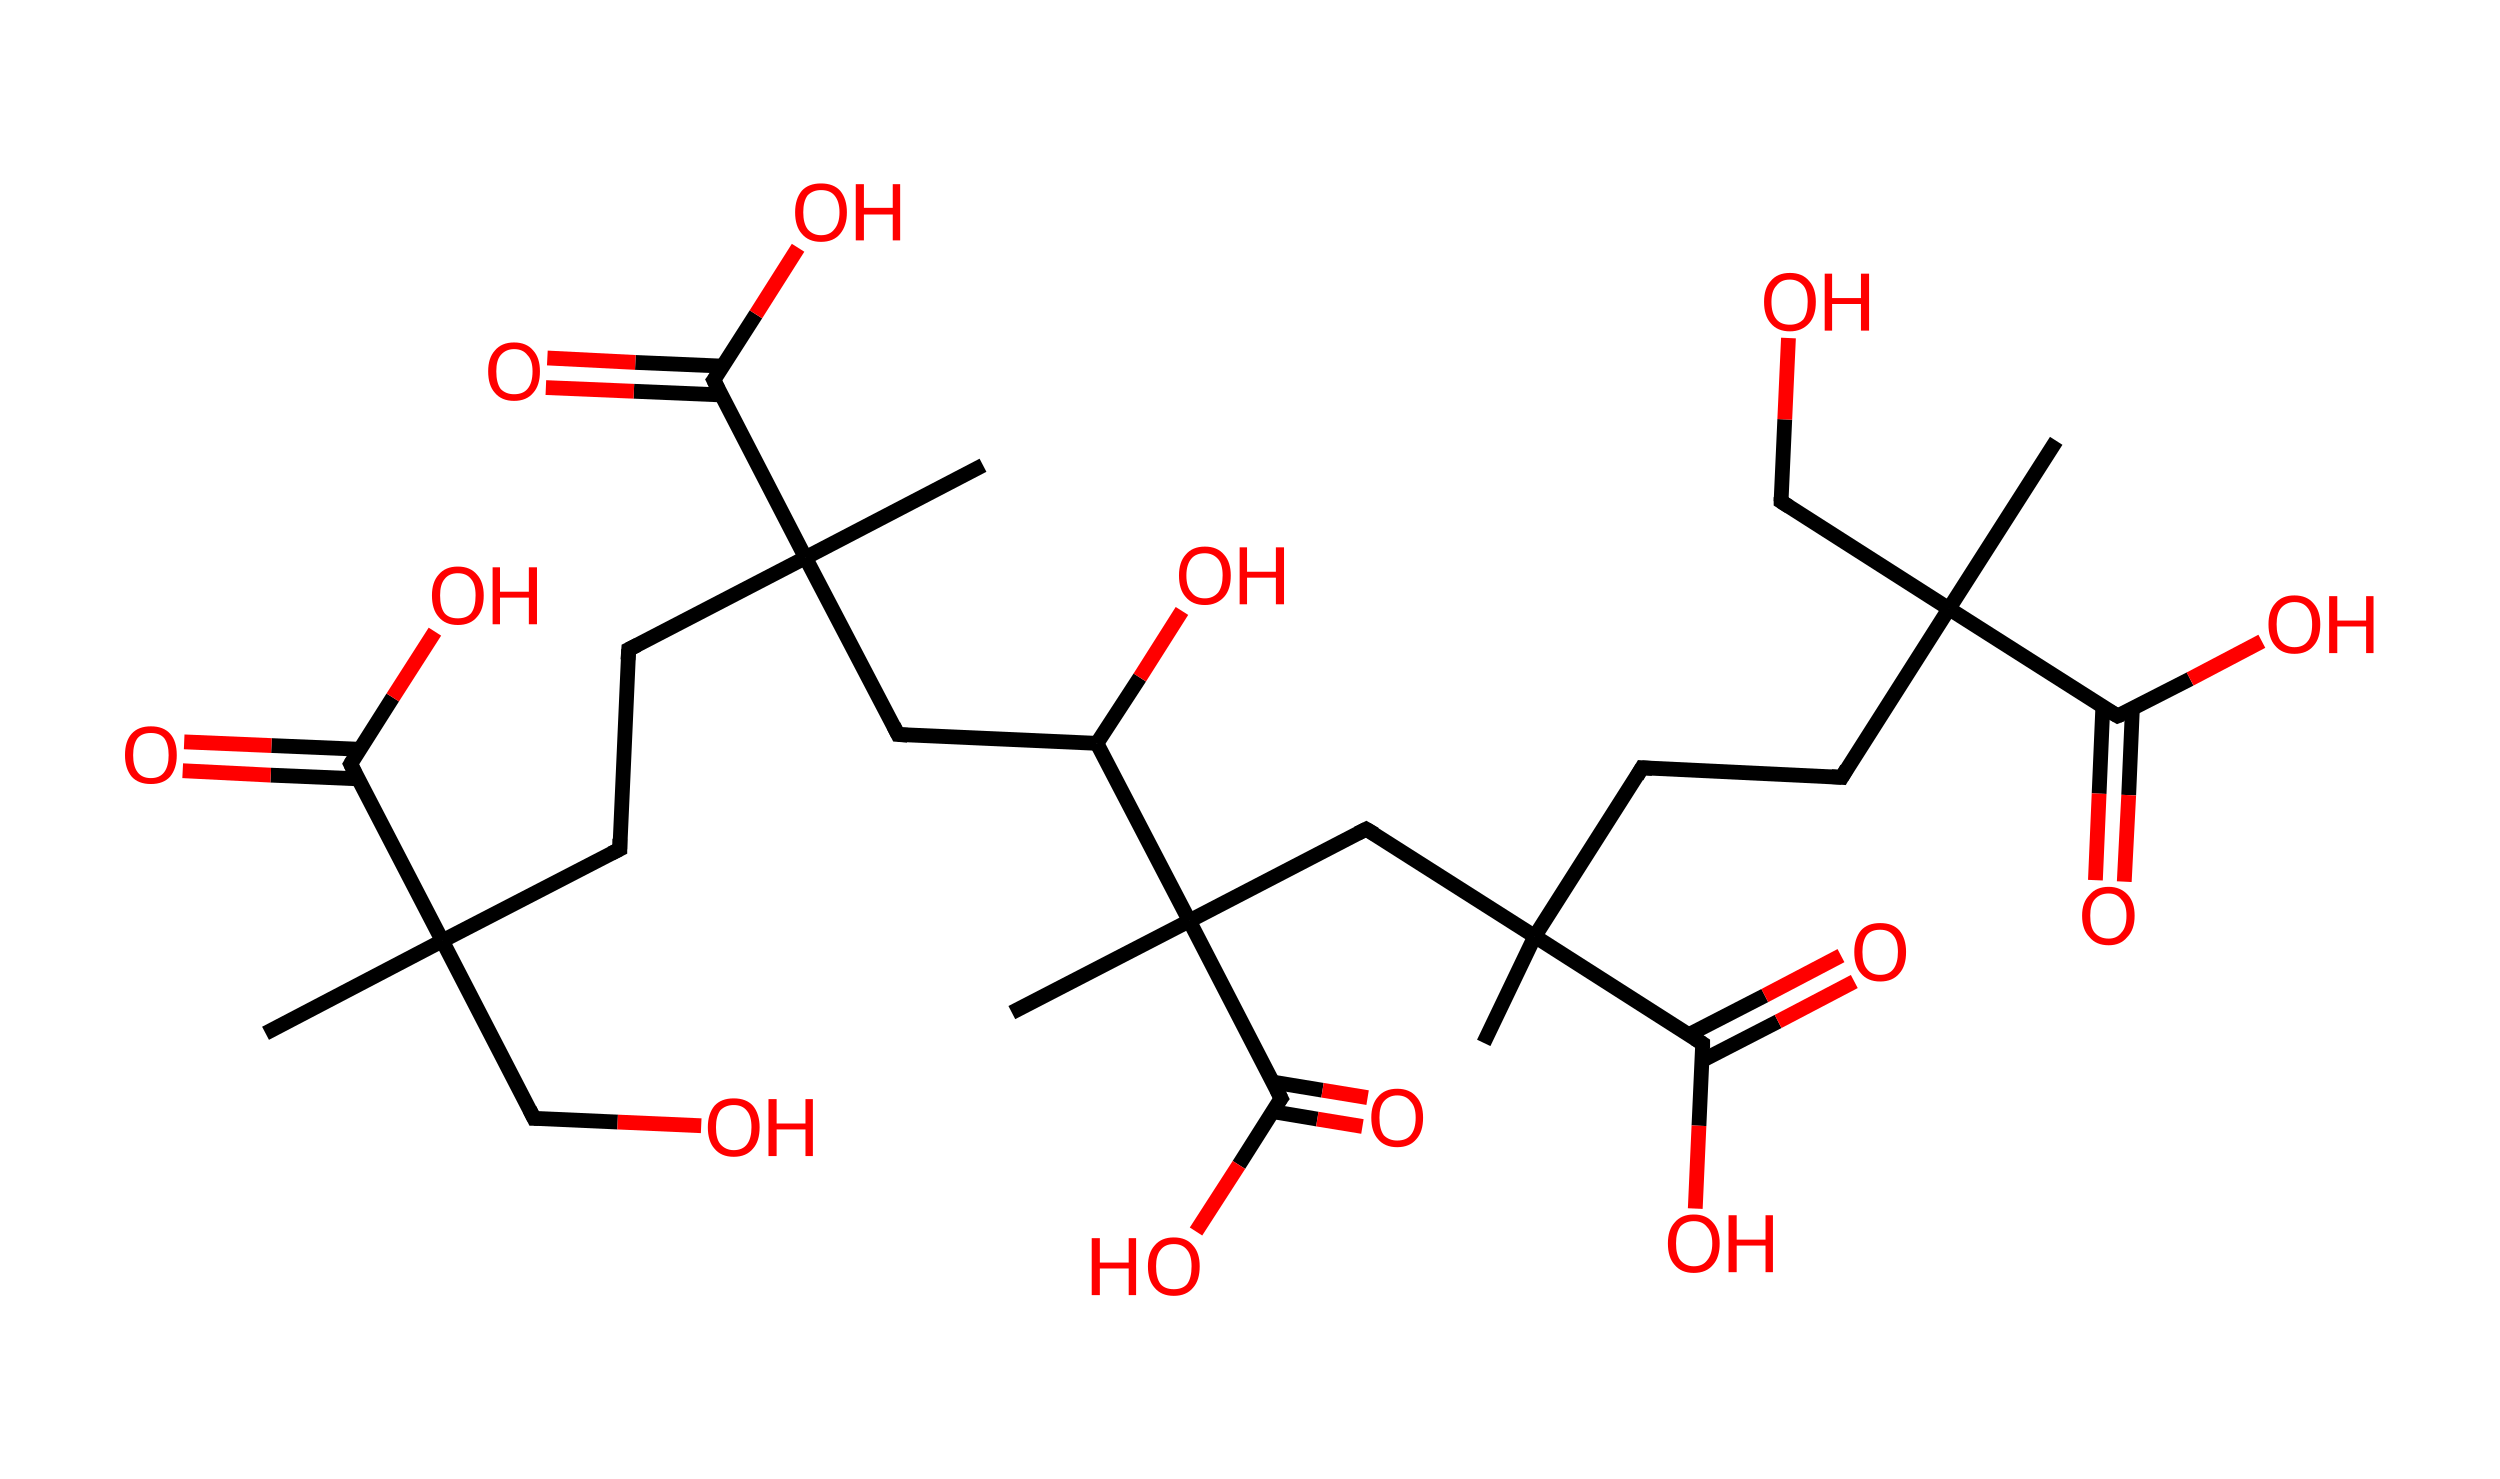 <?xml version='1.0' encoding='ASCII' standalone='yes'?>
<svg xmlns="http://www.w3.org/2000/svg" xmlns:rdkit="http://www.rdkit.org/xml" xmlns:xlink="http://www.w3.org/1999/xlink" version="1.1" baseProfile="full" xml:space="preserve" width="338px" height="200px" viewBox="0 0 338 200">
<!-- END OF HEADER -->
<rect style="opacity:1.0;fill:#FFFFFF;stroke:none" width="338.0" height="200.0" x="0.0" y="0.0"> </rect>
<path class="bond-0 atom-0 atom-1" d="M 35.9,139.7 L 59.8,127.2" style="fill:none;fill-rule:evenodd;stroke:#000000;stroke-width:2.0px;stroke-linecap:butt;stroke-linejoin:miter;stroke-opacity:1"/>
<path class="bond-1 atom-1 atom-2" d="M 59.8,127.2 L 72.2,151.2" style="fill:none;fill-rule:evenodd;stroke:#000000;stroke-width:2.0px;stroke-linecap:butt;stroke-linejoin:miter;stroke-opacity:1"/>
<path class="bond-2 atom-2 atom-3" d="M 72.2,151.2 L 83.5,151.7" style="fill:none;fill-rule:evenodd;stroke:#000000;stroke-width:2.0px;stroke-linecap:butt;stroke-linejoin:miter;stroke-opacity:1"/>
<path class="bond-2 atom-2 atom-3" d="M 83.5,151.7 L 94.8,152.2" style="fill:none;fill-rule:evenodd;stroke:#FF0000;stroke-width:2.0px;stroke-linecap:butt;stroke-linejoin:miter;stroke-opacity:1"/>
<path class="bond-3 atom-1 atom-4" d="M 59.8,127.2 L 83.8,114.8" style="fill:none;fill-rule:evenodd;stroke:#000000;stroke-width:2.0px;stroke-linecap:butt;stroke-linejoin:miter;stroke-opacity:1"/>
<path class="bond-4 atom-4 atom-5" d="M 83.8,114.8 L 85.0,87.8" style="fill:none;fill-rule:evenodd;stroke:#000000;stroke-width:2.0px;stroke-linecap:butt;stroke-linejoin:miter;stroke-opacity:1"/>
<path class="bond-5 atom-5 atom-6" d="M 85.0,87.8 L 108.9,75.4" style="fill:none;fill-rule:evenodd;stroke:#000000;stroke-width:2.0px;stroke-linecap:butt;stroke-linejoin:miter;stroke-opacity:1"/>
<path class="bond-6 atom-6 atom-7" d="M 108.9,75.4 L 132.9,62.9" style="fill:none;fill-rule:evenodd;stroke:#000000;stroke-width:2.0px;stroke-linecap:butt;stroke-linejoin:miter;stroke-opacity:1"/>
<path class="bond-7 atom-6 atom-8" d="M 108.9,75.4 L 121.4,99.3" style="fill:none;fill-rule:evenodd;stroke:#000000;stroke-width:2.0px;stroke-linecap:butt;stroke-linejoin:miter;stroke-opacity:1"/>
<path class="bond-8 atom-8 atom-9" d="M 121.4,99.3 L 148.3,100.5" style="fill:none;fill-rule:evenodd;stroke:#000000;stroke-width:2.0px;stroke-linecap:butt;stroke-linejoin:miter;stroke-opacity:1"/>
<path class="bond-9 atom-9 atom-10" d="M 148.3,100.5 L 154.1,91.6" style="fill:none;fill-rule:evenodd;stroke:#000000;stroke-width:2.0px;stroke-linecap:butt;stroke-linejoin:miter;stroke-opacity:1"/>
<path class="bond-9 atom-9 atom-10" d="M 154.1,91.6 L 159.8,82.6" style="fill:none;fill-rule:evenodd;stroke:#FF0000;stroke-width:2.0px;stroke-linecap:butt;stroke-linejoin:miter;stroke-opacity:1"/>
<path class="bond-10 atom-9 atom-11" d="M 148.3,100.5 L 160.8,124.5" style="fill:none;fill-rule:evenodd;stroke:#000000;stroke-width:2.0px;stroke-linecap:butt;stroke-linejoin:miter;stroke-opacity:1"/>
<path class="bond-11 atom-11 atom-12" d="M 160.8,124.5 L 136.8,136.9" style="fill:none;fill-rule:evenodd;stroke:#000000;stroke-width:2.0px;stroke-linecap:butt;stroke-linejoin:miter;stroke-opacity:1"/>
<path class="bond-12 atom-11 atom-13" d="M 160.8,124.5 L 184.7,112.1" style="fill:none;fill-rule:evenodd;stroke:#000000;stroke-width:2.0px;stroke-linecap:butt;stroke-linejoin:miter;stroke-opacity:1"/>
<path class="bond-13 atom-13 atom-14" d="M 184.7,112.1 L 207.5,126.6" style="fill:none;fill-rule:evenodd;stroke:#000000;stroke-width:2.0px;stroke-linecap:butt;stroke-linejoin:miter;stroke-opacity:1"/>
<path class="bond-14 atom-14 atom-15" d="M 207.5,126.6 L 200.6,141.0" style="fill:none;fill-rule:evenodd;stroke:#000000;stroke-width:2.0px;stroke-linecap:butt;stroke-linejoin:miter;stroke-opacity:1"/>
<path class="bond-15 atom-14 atom-16" d="M 207.5,126.6 L 222.0,103.8" style="fill:none;fill-rule:evenodd;stroke:#000000;stroke-width:2.0px;stroke-linecap:butt;stroke-linejoin:miter;stroke-opacity:1"/>
<path class="bond-16 atom-16 atom-17" d="M 222.0,103.8 L 249.0,105.1" style="fill:none;fill-rule:evenodd;stroke:#000000;stroke-width:2.0px;stroke-linecap:butt;stroke-linejoin:miter;stroke-opacity:1"/>
<path class="bond-17 atom-17 atom-18" d="M 249.0,105.1 L 263.5,82.3" style="fill:none;fill-rule:evenodd;stroke:#000000;stroke-width:2.0px;stroke-linecap:butt;stroke-linejoin:miter;stroke-opacity:1"/>
<path class="bond-18 atom-18 atom-19" d="M 263.5,82.3 L 278.0,59.6" style="fill:none;fill-rule:evenodd;stroke:#000000;stroke-width:2.0px;stroke-linecap:butt;stroke-linejoin:miter;stroke-opacity:1"/>
<path class="bond-19 atom-18 atom-20" d="M 263.5,82.3 L 240.8,67.8" style="fill:none;fill-rule:evenodd;stroke:#000000;stroke-width:2.0px;stroke-linecap:butt;stroke-linejoin:miter;stroke-opacity:1"/>
<path class="bond-20 atom-20 atom-21" d="M 240.8,67.8 L 241.3,56.7" style="fill:none;fill-rule:evenodd;stroke:#000000;stroke-width:2.0px;stroke-linecap:butt;stroke-linejoin:miter;stroke-opacity:1"/>
<path class="bond-20 atom-20 atom-21" d="M 241.3,56.7 L 241.8,45.7" style="fill:none;fill-rule:evenodd;stroke:#FF0000;stroke-width:2.0px;stroke-linecap:butt;stroke-linejoin:miter;stroke-opacity:1"/>
<path class="bond-21 atom-18 atom-22" d="M 263.5,82.3 L 286.3,96.8" style="fill:none;fill-rule:evenodd;stroke:#000000;stroke-width:2.0px;stroke-linecap:butt;stroke-linejoin:miter;stroke-opacity:1"/>
<path class="bond-22 atom-22 atom-23" d="M 284.3,95.6 L 283.8,107.3" style="fill:none;fill-rule:evenodd;stroke:#000000;stroke-width:2.0px;stroke-linecap:butt;stroke-linejoin:miter;stroke-opacity:1"/>
<path class="bond-22 atom-22 atom-23" d="M 283.8,107.3 L 283.3,119.0" style="fill:none;fill-rule:evenodd;stroke:#FF0000;stroke-width:2.0px;stroke-linecap:butt;stroke-linejoin:miter;stroke-opacity:1"/>
<path class="bond-22 atom-22 atom-23" d="M 288.3,95.8 L 287.8,107.5" style="fill:none;fill-rule:evenodd;stroke:#000000;stroke-width:2.0px;stroke-linecap:butt;stroke-linejoin:miter;stroke-opacity:1"/>
<path class="bond-22 atom-22 atom-23" d="M 287.8,107.5 L 287.2,119.2" style="fill:none;fill-rule:evenodd;stroke:#FF0000;stroke-width:2.0px;stroke-linecap:butt;stroke-linejoin:miter;stroke-opacity:1"/>
<path class="bond-23 atom-22 atom-24" d="M 286.3,96.8 L 296.1,91.8" style="fill:none;fill-rule:evenodd;stroke:#000000;stroke-width:2.0px;stroke-linecap:butt;stroke-linejoin:miter;stroke-opacity:1"/>
<path class="bond-23 atom-22 atom-24" d="M 296.1,91.8 L 305.8,86.7" style="fill:none;fill-rule:evenodd;stroke:#FF0000;stroke-width:2.0px;stroke-linecap:butt;stroke-linejoin:miter;stroke-opacity:1"/>
<path class="bond-24 atom-14 atom-25" d="M 207.5,126.6 L 230.2,141.1" style="fill:none;fill-rule:evenodd;stroke:#000000;stroke-width:2.0px;stroke-linecap:butt;stroke-linejoin:miter;stroke-opacity:1"/>
<path class="bond-25 atom-25 atom-26" d="M 230.1,143.4 L 240.4,138.1" style="fill:none;fill-rule:evenodd;stroke:#000000;stroke-width:2.0px;stroke-linecap:butt;stroke-linejoin:miter;stroke-opacity:1"/>
<path class="bond-25 atom-25 atom-26" d="M 240.4,138.1 L 250.7,132.7" style="fill:none;fill-rule:evenodd;stroke:#FF0000;stroke-width:2.0px;stroke-linecap:butt;stroke-linejoin:miter;stroke-opacity:1"/>
<path class="bond-25 atom-25 atom-26" d="M 228.3,139.9 L 238.6,134.6" style="fill:none;fill-rule:evenodd;stroke:#000000;stroke-width:2.0px;stroke-linecap:butt;stroke-linejoin:miter;stroke-opacity:1"/>
<path class="bond-25 atom-25 atom-26" d="M 238.6,134.6 L 248.9,129.2" style="fill:none;fill-rule:evenodd;stroke:#FF0000;stroke-width:2.0px;stroke-linecap:butt;stroke-linejoin:miter;stroke-opacity:1"/>
<path class="bond-26 atom-25 atom-27" d="M 230.2,141.1 L 229.7,152.2" style="fill:none;fill-rule:evenodd;stroke:#000000;stroke-width:2.0px;stroke-linecap:butt;stroke-linejoin:miter;stroke-opacity:1"/>
<path class="bond-26 atom-25 atom-27" d="M 229.7,152.2 L 229.2,163.4" style="fill:none;fill-rule:evenodd;stroke:#FF0000;stroke-width:2.0px;stroke-linecap:butt;stroke-linejoin:miter;stroke-opacity:1"/>
<path class="bond-27 atom-11 atom-28" d="M 160.8,124.5 L 173.2,148.5" style="fill:none;fill-rule:evenodd;stroke:#000000;stroke-width:2.0px;stroke-linecap:butt;stroke-linejoin:miter;stroke-opacity:1"/>
<path class="bond-28 atom-28 atom-29" d="M 172.1,150.3 L 178.1,151.3" style="fill:none;fill-rule:evenodd;stroke:#000000;stroke-width:2.0px;stroke-linecap:butt;stroke-linejoin:miter;stroke-opacity:1"/>
<path class="bond-28 atom-28 atom-29" d="M 178.1,151.3 L 184.2,152.3" style="fill:none;fill-rule:evenodd;stroke:#FF0000;stroke-width:2.0px;stroke-linecap:butt;stroke-linejoin:miter;stroke-opacity:1"/>
<path class="bond-28 atom-28 atom-29" d="M 172.1,146.3 L 178.8,147.4" style="fill:none;fill-rule:evenodd;stroke:#000000;stroke-width:2.0px;stroke-linecap:butt;stroke-linejoin:miter;stroke-opacity:1"/>
<path class="bond-28 atom-28 atom-29" d="M 178.8,147.4 L 184.9,148.4" style="fill:none;fill-rule:evenodd;stroke:#FF0000;stroke-width:2.0px;stroke-linecap:butt;stroke-linejoin:miter;stroke-opacity:1"/>
<path class="bond-29 atom-28 atom-30" d="M 173.2,148.5 L 167.5,157.5" style="fill:none;fill-rule:evenodd;stroke:#000000;stroke-width:2.0px;stroke-linecap:butt;stroke-linejoin:miter;stroke-opacity:1"/>
<path class="bond-29 atom-28 atom-30" d="M 167.5,157.5 L 161.7,166.5" style="fill:none;fill-rule:evenodd;stroke:#FF0000;stroke-width:2.0px;stroke-linecap:butt;stroke-linejoin:miter;stroke-opacity:1"/>
<path class="bond-30 atom-6 atom-31" d="M 108.9,75.4 L 96.5,51.4" style="fill:none;fill-rule:evenodd;stroke:#000000;stroke-width:2.0px;stroke-linecap:butt;stroke-linejoin:miter;stroke-opacity:1"/>
<path class="bond-31 atom-31 atom-32" d="M 97.7,49.5 L 85.9,49.0" style="fill:none;fill-rule:evenodd;stroke:#000000;stroke-width:2.0px;stroke-linecap:butt;stroke-linejoin:miter;stroke-opacity:1"/>
<path class="bond-31 atom-31 atom-32" d="M 85.9,49.0 L 74.0,48.4" style="fill:none;fill-rule:evenodd;stroke:#FF0000;stroke-width:2.0px;stroke-linecap:butt;stroke-linejoin:miter;stroke-opacity:1"/>
<path class="bond-31 atom-31 atom-32" d="M 97.6,53.4 L 85.7,52.9" style="fill:none;fill-rule:evenodd;stroke:#000000;stroke-width:2.0px;stroke-linecap:butt;stroke-linejoin:miter;stroke-opacity:1"/>
<path class="bond-31 atom-31 atom-32" d="M 85.7,52.9 L 73.8,52.4" style="fill:none;fill-rule:evenodd;stroke:#FF0000;stroke-width:2.0px;stroke-linecap:butt;stroke-linejoin:miter;stroke-opacity:1"/>
<path class="bond-32 atom-31 atom-33" d="M 96.5,51.4 L 102.2,42.5" style="fill:none;fill-rule:evenodd;stroke:#000000;stroke-width:2.0px;stroke-linecap:butt;stroke-linejoin:miter;stroke-opacity:1"/>
<path class="bond-32 atom-31 atom-33" d="M 102.2,42.5 L 107.9,33.5" style="fill:none;fill-rule:evenodd;stroke:#FF0000;stroke-width:2.0px;stroke-linecap:butt;stroke-linejoin:miter;stroke-opacity:1"/>
<path class="bond-33 atom-1 atom-34" d="M 59.8,127.2 L 47.4,103.3" style="fill:none;fill-rule:evenodd;stroke:#000000;stroke-width:2.0px;stroke-linecap:butt;stroke-linejoin:miter;stroke-opacity:1"/>
<path class="bond-34 atom-34 atom-35" d="M 48.6,101.3 L 36.7,100.8" style="fill:none;fill-rule:evenodd;stroke:#000000;stroke-width:2.0px;stroke-linecap:butt;stroke-linejoin:miter;stroke-opacity:1"/>
<path class="bond-34 atom-34 atom-35" d="M 36.7,100.8 L 24.9,100.3" style="fill:none;fill-rule:evenodd;stroke:#FF0000;stroke-width:2.0px;stroke-linecap:butt;stroke-linejoin:miter;stroke-opacity:1"/>
<path class="bond-34 atom-34 atom-35" d="M 48.4,105.3 L 36.6,104.8" style="fill:none;fill-rule:evenodd;stroke:#000000;stroke-width:2.0px;stroke-linecap:butt;stroke-linejoin:miter;stroke-opacity:1"/>
<path class="bond-34 atom-34 atom-35" d="M 36.6,104.8 L 24.7,104.2" style="fill:none;fill-rule:evenodd;stroke:#FF0000;stroke-width:2.0px;stroke-linecap:butt;stroke-linejoin:miter;stroke-opacity:1"/>
<path class="bond-35 atom-34 atom-36" d="M 47.4,103.3 L 53.1,94.3" style="fill:none;fill-rule:evenodd;stroke:#000000;stroke-width:2.0px;stroke-linecap:butt;stroke-linejoin:miter;stroke-opacity:1"/>
<path class="bond-35 atom-34 atom-36" d="M 53.1,94.3 L 58.8,85.4" style="fill:none;fill-rule:evenodd;stroke:#FF0000;stroke-width:2.0px;stroke-linecap:butt;stroke-linejoin:miter;stroke-opacity:1"/>
<path d="M 71.6,150.0 L 72.2,151.2 L 72.8,151.2" style="fill:none;stroke:#000000;stroke-width:2.0px;stroke-linecap:butt;stroke-linejoin:miter;stroke-opacity:1;"/>
<path d="M 82.6,115.4 L 83.8,114.8 L 83.8,113.4" style="fill:none;stroke:#000000;stroke-width:2.0px;stroke-linecap:butt;stroke-linejoin:miter;stroke-opacity:1;"/>
<path d="M 84.9,89.2 L 85.0,87.8 L 86.2,87.2" style="fill:none;stroke:#000000;stroke-width:2.0px;stroke-linecap:butt;stroke-linejoin:miter;stroke-opacity:1;"/>
<path d="M 120.8,98.1 L 121.4,99.3 L 122.7,99.4" style="fill:none;stroke:#000000;stroke-width:2.0px;stroke-linecap:butt;stroke-linejoin:miter;stroke-opacity:1;"/>
<path d="M 183.5,112.7 L 184.7,112.1 L 185.9,112.8" style="fill:none;stroke:#000000;stroke-width:2.0px;stroke-linecap:butt;stroke-linejoin:miter;stroke-opacity:1;"/>
<path d="M 221.3,105.0 L 222.0,103.8 L 223.4,103.9" style="fill:none;stroke:#000000;stroke-width:2.0px;stroke-linecap:butt;stroke-linejoin:miter;stroke-opacity:1;"/>
<path d="M 247.6,105.0 L 249.0,105.1 L 249.7,103.9" style="fill:none;stroke:#000000;stroke-width:2.0px;stroke-linecap:butt;stroke-linejoin:miter;stroke-opacity:1;"/>
<path d="M 241.9,68.5 L 240.8,67.8 L 240.8,67.2" style="fill:none;stroke:#000000;stroke-width:2.0px;stroke-linecap:butt;stroke-linejoin:miter;stroke-opacity:1;"/>
<path d="M 285.1,96.1 L 286.3,96.8 L 286.8,96.6" style="fill:none;stroke:#000000;stroke-width:2.0px;stroke-linecap:butt;stroke-linejoin:miter;stroke-opacity:1;"/>
<path d="M 229.1,140.4 L 230.2,141.1 L 230.2,141.7" style="fill:none;stroke:#000000;stroke-width:2.0px;stroke-linecap:butt;stroke-linejoin:miter;stroke-opacity:1;"/>
<path d="M 172.6,147.3 L 173.2,148.5 L 172.9,148.9" style="fill:none;stroke:#000000;stroke-width:2.0px;stroke-linecap:butt;stroke-linejoin:miter;stroke-opacity:1;"/>
<path d="M 97.1,52.6 L 96.5,51.4 L 96.8,51.0" style="fill:none;stroke:#000000;stroke-width:2.0px;stroke-linecap:butt;stroke-linejoin:miter;stroke-opacity:1;"/>
<path d="M 48.0,104.5 L 47.4,103.3 L 47.7,102.8" style="fill:none;stroke:#000000;stroke-width:2.0px;stroke-linecap:butt;stroke-linejoin:miter;stroke-opacity:1;"/>
<path class="atom-3" d="M 95.7 152.4 Q 95.7 150.6, 96.6 149.5 Q 97.5 148.5, 99.2 148.5 Q 100.9 148.5, 101.8 149.5 Q 102.7 150.6, 102.7 152.4 Q 102.7 154.3, 101.8 155.3 Q 100.9 156.4, 99.2 156.4 Q 97.5 156.4, 96.6 155.3 Q 95.7 154.3, 95.7 152.4 M 99.2 155.5 Q 100.4 155.5, 101.0 154.7 Q 101.6 153.9, 101.6 152.4 Q 101.6 150.9, 101.0 150.2 Q 100.4 149.4, 99.2 149.4 Q 98.1 149.4, 97.4 150.1 Q 96.8 150.9, 96.8 152.4 Q 96.8 154.0, 97.4 154.7 Q 98.1 155.5, 99.2 155.5 " fill="#FF0000"/>
<path class="atom-3" d="M 103.9 148.6 L 105.0 148.6 L 105.0 151.9 L 108.9 151.9 L 108.9 148.6 L 109.9 148.6 L 109.9 156.3 L 108.9 156.3 L 108.9 152.7 L 105.0 152.7 L 105.0 156.3 L 103.9 156.3 L 103.9 148.6 " fill="#FF0000"/>
<path class="atom-10" d="M 159.4 77.8 Q 159.4 76.0, 160.3 75.0 Q 161.2 73.9, 162.9 73.9 Q 164.6 73.9, 165.5 75.0 Q 166.4 76.0, 166.4 77.8 Q 166.4 79.7, 165.5 80.7 Q 164.5 81.8, 162.9 81.8 Q 161.2 81.8, 160.3 80.7 Q 159.4 79.7, 159.4 77.8 M 162.9 80.9 Q 164.0 80.9, 164.7 80.1 Q 165.3 79.3, 165.3 77.8 Q 165.3 76.3, 164.7 75.6 Q 164.0 74.8, 162.9 74.8 Q 161.7 74.8, 161.1 75.5 Q 160.4 76.3, 160.4 77.8 Q 160.4 79.4, 161.1 80.1 Q 161.7 80.9, 162.9 80.9 " fill="#FF0000"/>
<path class="atom-10" d="M 167.6 74.0 L 168.6 74.0 L 168.6 77.3 L 172.5 77.3 L 172.5 74.0 L 173.6 74.0 L 173.6 81.7 L 172.5 81.7 L 172.5 78.1 L 168.6 78.1 L 168.6 81.7 L 167.6 81.7 L 167.6 74.0 " fill="#FF0000"/>
<path class="atom-21" d="M 238.5 40.8 Q 238.5 39.0, 239.4 38.0 Q 240.3 36.9, 242.0 36.9 Q 243.7 36.9, 244.6 38.0 Q 245.5 39.0, 245.5 40.8 Q 245.5 42.7, 244.6 43.7 Q 243.6 44.8, 242.0 44.8 Q 240.3 44.8, 239.4 43.7 Q 238.5 42.7, 238.5 40.8 M 242.0 43.9 Q 243.1 43.9, 243.8 43.2 Q 244.4 42.4, 244.4 40.8 Q 244.4 39.3, 243.8 38.6 Q 243.1 37.8, 242.0 37.8 Q 240.8 37.8, 240.2 38.6 Q 239.5 39.3, 239.5 40.8 Q 239.5 42.4, 240.2 43.2 Q 240.8 43.9, 242.0 43.9 " fill="#FF0000"/>
<path class="atom-21" d="M 246.7 37.0 L 247.7 37.0 L 247.7 40.3 L 251.6 40.3 L 251.6 37.0 L 252.7 37.0 L 252.7 44.7 L 251.6 44.7 L 251.6 41.1 L 247.7 41.1 L 247.7 44.7 L 246.7 44.7 L 246.7 37.0 " fill="#FF0000"/>
<path class="atom-23" d="M 281.5 123.8 Q 281.5 122.0, 282.5 121.0 Q 283.4 119.9, 285.1 119.9 Q 286.7 119.9, 287.7 121.0 Q 288.6 122.0, 288.6 123.8 Q 288.6 125.7, 287.6 126.7 Q 286.7 127.8, 285.1 127.8 Q 283.4 127.8, 282.5 126.7 Q 281.5 125.7, 281.5 123.8 M 285.1 126.9 Q 286.2 126.9, 286.8 126.1 Q 287.5 125.4, 287.5 123.8 Q 287.5 122.3, 286.8 121.6 Q 286.2 120.8, 285.1 120.8 Q 283.9 120.8, 283.2 121.6 Q 282.6 122.3, 282.6 123.8 Q 282.6 125.4, 283.2 126.1 Q 283.9 126.9, 285.1 126.9 " fill="#FF0000"/>
<path class="atom-24" d="M 306.7 84.4 Q 306.7 82.6, 307.6 81.6 Q 308.5 80.5, 310.2 80.5 Q 311.9 80.5, 312.8 81.6 Q 313.7 82.6, 313.7 84.4 Q 313.7 86.3, 312.8 87.3 Q 311.9 88.4, 310.2 88.4 Q 308.5 88.4, 307.6 87.3 Q 306.7 86.3, 306.7 84.4 M 310.2 87.5 Q 311.4 87.5, 312.0 86.7 Q 312.6 86.0, 312.6 84.4 Q 312.6 82.9, 312.0 82.2 Q 311.4 81.4, 310.2 81.4 Q 309.1 81.4, 308.4 82.2 Q 307.8 82.9, 307.8 84.4 Q 307.8 86.0, 308.4 86.7 Q 309.1 87.5, 310.2 87.5 " fill="#FF0000"/>
<path class="atom-24" d="M 314.9 80.6 L 316.0 80.6 L 316.0 83.9 L 319.9 83.9 L 319.9 80.6 L 320.9 80.6 L 320.9 88.3 L 319.9 88.3 L 319.9 84.7 L 316.0 84.7 L 316.0 88.3 L 314.9 88.3 L 314.9 80.6 " fill="#FF0000"/>
<path class="atom-26" d="M 250.7 128.7 Q 250.7 126.9, 251.6 125.8 Q 252.5 124.8, 254.2 124.8 Q 255.9 124.8, 256.8 125.8 Q 257.7 126.9, 257.7 128.7 Q 257.7 130.6, 256.8 131.6 Q 255.9 132.7, 254.2 132.7 Q 252.5 132.7, 251.6 131.6 Q 250.7 130.6, 250.7 128.7 M 254.2 131.8 Q 255.4 131.8, 256.0 131.0 Q 256.6 130.2, 256.6 128.7 Q 256.6 127.2, 256.0 126.5 Q 255.4 125.7, 254.2 125.7 Q 253.0 125.7, 252.4 126.4 Q 251.8 127.2, 251.8 128.7 Q 251.8 130.3, 252.4 131.0 Q 253.0 131.8, 254.2 131.8 " fill="#FF0000"/>
<path class="atom-27" d="M 225.5 168.1 Q 225.5 166.3, 226.4 165.3 Q 227.3 164.2, 229.0 164.2 Q 230.7 164.2, 231.6 165.3 Q 232.5 166.3, 232.5 168.1 Q 232.5 170.0, 231.6 171.0 Q 230.7 172.1, 229.0 172.1 Q 227.3 172.1, 226.4 171.0 Q 225.5 170.0, 225.5 168.1 M 229.0 171.2 Q 230.2 171.2, 230.8 170.4 Q 231.5 169.6, 231.5 168.1 Q 231.5 166.6, 230.8 165.9 Q 230.2 165.1, 229.0 165.1 Q 227.9 165.1, 227.2 165.8 Q 226.6 166.6, 226.6 168.1 Q 226.6 169.7, 227.2 170.4 Q 227.9 171.2, 229.0 171.2 " fill="#FF0000"/>
<path class="atom-27" d="M 233.7 164.3 L 234.8 164.3 L 234.8 167.6 L 238.7 167.6 L 238.7 164.3 L 239.7 164.3 L 239.7 172.0 L 238.7 172.0 L 238.7 168.4 L 234.8 168.4 L 234.8 172.0 L 233.7 172.0 L 233.7 164.3 " fill="#FF0000"/>
<path class="atom-29" d="M 185.4 151.1 Q 185.4 149.3, 186.3 148.3 Q 187.2 147.2, 188.9 147.2 Q 190.6 147.2, 191.5 148.3 Q 192.4 149.3, 192.4 151.1 Q 192.4 153.0, 191.5 154.0 Q 190.6 155.1, 188.9 155.1 Q 187.2 155.1, 186.3 154.0 Q 185.4 153.0, 185.4 151.1 M 188.9 154.2 Q 190.1 154.2, 190.7 153.5 Q 191.4 152.7, 191.4 151.1 Q 191.4 149.6, 190.7 148.9 Q 190.1 148.1, 188.9 148.1 Q 187.8 148.1, 187.1 148.9 Q 186.5 149.6, 186.5 151.1 Q 186.5 152.7, 187.1 153.5 Q 187.8 154.2, 188.9 154.2 " fill="#FF0000"/>
<path class="atom-30" d="M 147.6 167.4 L 148.7 167.4 L 148.7 170.7 L 152.6 170.7 L 152.6 167.4 L 153.6 167.4 L 153.6 175.1 L 152.6 175.1 L 152.6 171.5 L 148.7 171.5 L 148.7 175.1 L 147.6 175.1 L 147.6 167.4 " fill="#FF0000"/>
<path class="atom-30" d="M 155.2 171.2 Q 155.2 169.4, 156.1 168.4 Q 157.0 167.3, 158.7 167.3 Q 160.4 167.3, 161.3 168.4 Q 162.2 169.4, 162.2 171.2 Q 162.2 173.1, 161.3 174.1 Q 160.4 175.2, 158.7 175.2 Q 157.0 175.2, 156.1 174.1 Q 155.2 173.1, 155.2 171.2 M 158.7 174.3 Q 159.9 174.3, 160.5 173.6 Q 161.1 172.8, 161.1 171.2 Q 161.1 169.7, 160.5 169.0 Q 159.9 168.2, 158.7 168.2 Q 157.5 168.2, 156.9 169.0 Q 156.3 169.7, 156.3 171.2 Q 156.3 172.8, 156.9 173.6 Q 157.5 174.3, 158.7 174.3 " fill="#FF0000"/>
<path class="atom-32" d="M 66.0 50.2 Q 66.0 48.4, 66.9 47.4 Q 67.8 46.3, 69.5 46.3 Q 71.2 46.3, 72.1 47.4 Q 73.0 48.4, 73.0 50.2 Q 73.0 52.1, 72.1 53.1 Q 71.2 54.2, 69.5 54.2 Q 67.8 54.2, 66.9 53.1 Q 66.0 52.1, 66.0 50.2 M 69.5 53.3 Q 70.7 53.3, 71.3 52.6 Q 72.0 51.8, 72.0 50.2 Q 72.0 48.7, 71.3 48.0 Q 70.7 47.2, 69.5 47.2 Q 68.4 47.2, 67.7 48.0 Q 67.1 48.7, 67.1 50.2 Q 67.1 51.8, 67.7 52.6 Q 68.4 53.3, 69.5 53.3 " fill="#FF0000"/>
<path class="atom-33" d="M 107.5 28.7 Q 107.5 26.9, 108.4 25.8 Q 109.3 24.8, 111.0 24.8 Q 112.7 24.8, 113.6 25.8 Q 114.5 26.9, 114.5 28.7 Q 114.5 30.5, 113.6 31.6 Q 112.7 32.7, 111.0 32.7 Q 109.3 32.7, 108.4 31.6 Q 107.5 30.6, 107.5 28.7 M 111.0 31.8 Q 112.2 31.8, 112.8 31.0 Q 113.5 30.2, 113.5 28.7 Q 113.5 27.2, 112.8 26.4 Q 112.2 25.7, 111.0 25.7 Q 109.9 25.7, 109.2 26.4 Q 108.6 27.2, 108.6 28.7 Q 108.6 30.2, 109.2 31.0 Q 109.9 31.8, 111.0 31.8 " fill="#FF0000"/>
<path class="atom-33" d="M 115.7 24.9 L 116.8 24.9 L 116.8 28.1 L 120.7 28.1 L 120.7 24.9 L 121.7 24.9 L 121.7 32.5 L 120.7 32.5 L 120.7 29.0 L 116.8 29.0 L 116.8 32.5 L 115.7 32.5 L 115.7 24.9 " fill="#FF0000"/>
<path class="atom-35" d="M 16.9 102.1 Q 16.9 100.2, 17.8 99.2 Q 18.7 98.2, 20.4 98.2 Q 22.1 98.2, 23.0 99.2 Q 23.9 100.2, 23.9 102.1 Q 23.9 103.9, 23.0 105.0 Q 22.1 106.0, 20.4 106.0 Q 18.7 106.0, 17.8 105.0 Q 16.9 103.9, 16.9 102.1 M 20.4 105.2 Q 21.6 105.2, 22.2 104.4 Q 22.8 103.6, 22.8 102.1 Q 22.8 100.6, 22.2 99.8 Q 21.6 99.1, 20.4 99.1 Q 19.2 99.1, 18.6 99.8 Q 18.0 100.6, 18.0 102.1 Q 18.0 103.6, 18.6 104.4 Q 19.2 105.2, 20.4 105.2 " fill="#FF0000"/>
<path class="atom-36" d="M 58.4 80.5 Q 58.4 78.7, 59.3 77.7 Q 60.2 76.6, 61.9 76.6 Q 63.6 76.6, 64.5 77.7 Q 65.4 78.7, 65.4 80.5 Q 65.4 82.4, 64.5 83.4 Q 63.6 84.5, 61.9 84.5 Q 60.2 84.5, 59.3 83.4 Q 58.4 82.4, 58.4 80.5 M 61.9 83.6 Q 63.1 83.6, 63.7 82.9 Q 64.3 82.1, 64.3 80.5 Q 64.3 79.0, 63.7 78.3 Q 63.1 77.5, 61.9 77.5 Q 60.7 77.5, 60.1 78.3 Q 59.5 79.0, 59.5 80.5 Q 59.5 82.1, 60.1 82.9 Q 60.7 83.6, 61.9 83.6 " fill="#FF0000"/>
<path class="atom-36" d="M 66.6 76.7 L 67.6 76.7 L 67.6 80.0 L 71.5 80.0 L 71.5 76.7 L 72.6 76.7 L 72.6 84.4 L 71.5 84.4 L 71.5 80.8 L 67.6 80.8 L 67.6 84.4 L 66.6 84.4 L 66.6 76.7 " fill="#FF0000"/>
</svg>
